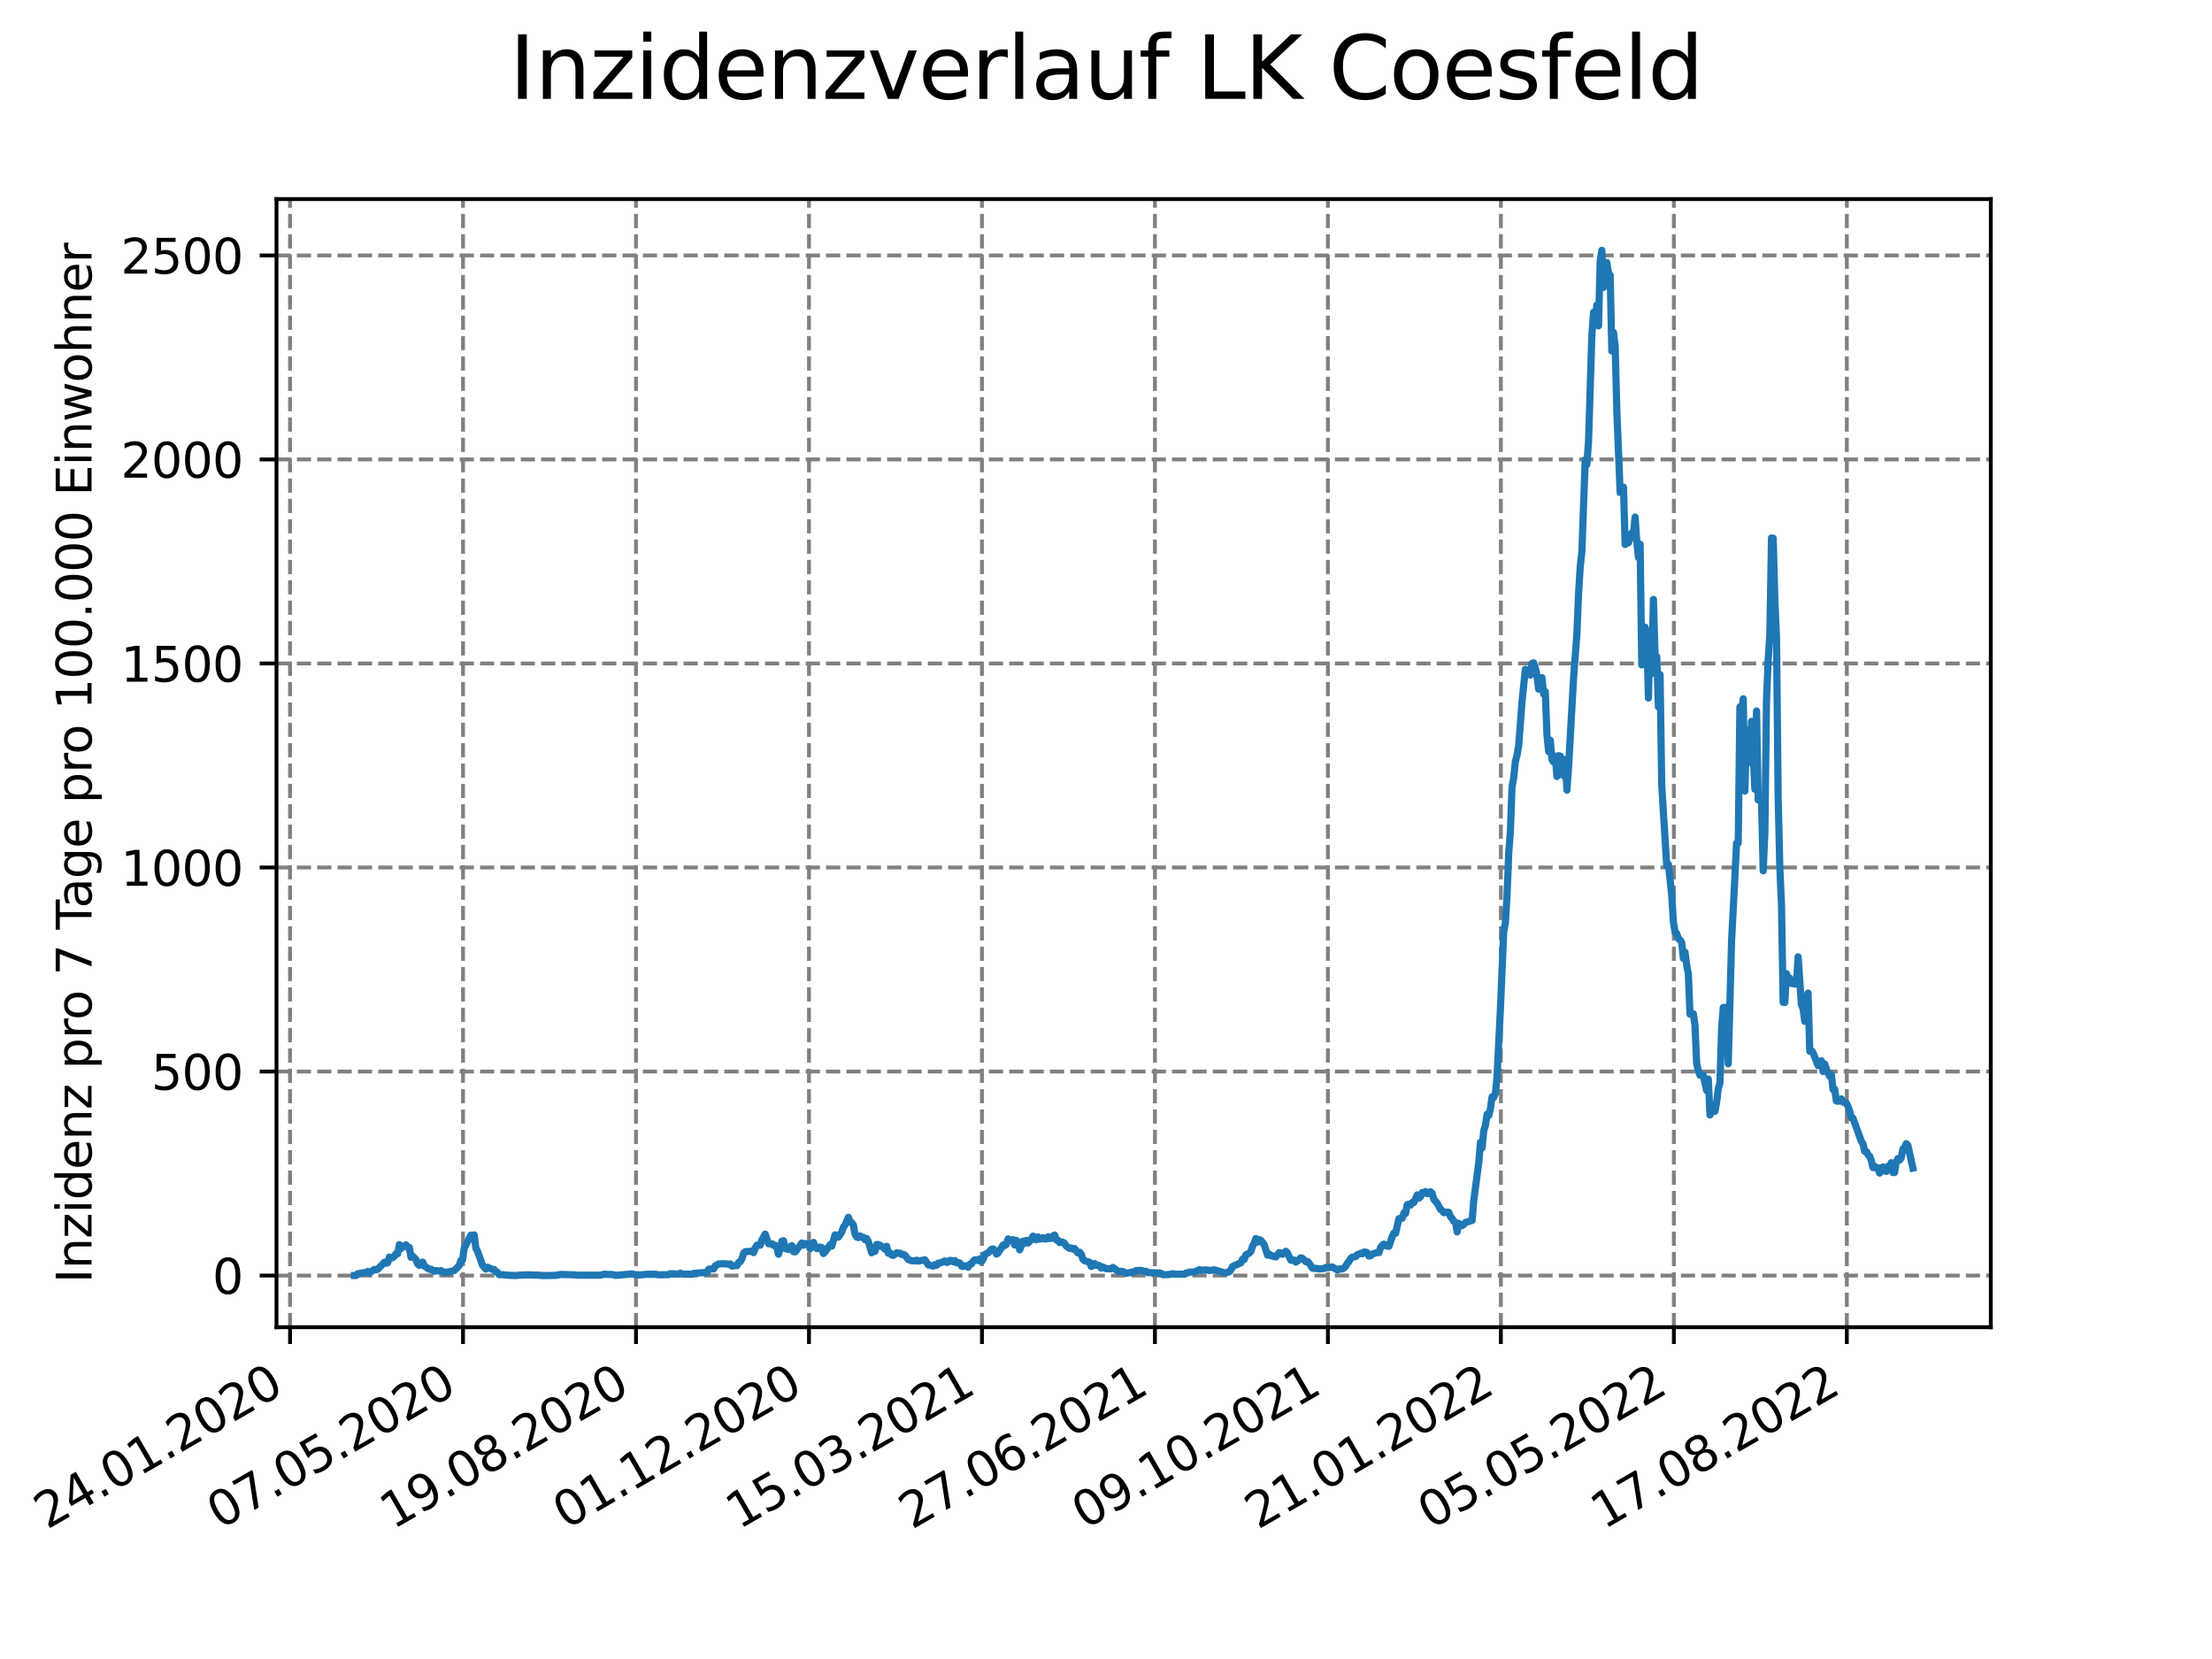 <?xml version="1.0" encoding="utf-8" standalone="no"?>
<!DOCTYPE svg PUBLIC "-//W3C//DTD SVG 1.1//EN"
  "http://www.w3.org/Graphics/SVG/1.1/DTD/svg11.dtd">
<svg xmlns:xlink="http://www.w3.org/1999/xlink" width="460.8pt" height="345.6pt" viewBox="0 0 460.8 345.6" xmlns="http://www.w3.org/2000/svg" version="1.1">
 <defs>
  <style type="text/css">*{stroke-linejoin: round; stroke-linecap: butt}</style>
 </defs>
 <g id="figure_1">
  <g id="patch_1">
   <path d="M 0 345.6 
L 460.8 345.6 
L 460.8 0 
L 0 0 
z
" style="fill: #ffffff"/>
  </g>
  <g id="axes_1">
   <g id="patch_2">
    <path d="M 57.6 276.48 
L 414.72 276.48 
L 414.72 41.472 
L 57.6 41.472 
z
" style="fill: #ffffff"/>
   </g>
   <g id="matplotlib.axis_1">
    <g id="xtick_1">
     <g id="line2d_1">
      <path d="M 60.421 276.48 
L 60.421 41.472 
" clip-path="url(#p7ef6bda935)" style="fill: none; stroke-dasharray: 2.96,1.28; stroke-dashoffset: 0; stroke: #808080; stroke-width: 0.8"/>
     </g>
     <g id="line2d_2">
      <defs>
       <path id="m8408775b0c" d="M 0 0 
L 0 3.5 
" style="stroke: #000000; stroke-width: 0.8"/>
      </defs>
      <g>
       <use xlink:href="#m8408775b0c" x="60.421" y="276.48" style="stroke: #000000; stroke-width: 0.8"/>
      </g>
     </g>
     <g id="text_1">
      <!-- 24.01.2020 -->
      <g transform="translate(9.796 318.689) rotate(-30) scale(0.1 -0.1)">
       <defs>
        <path id="DejaVuSans-32" d="M 1228 531 
L 3431 531 
L 3431 0 
L 469 0 
L 469 531 
Q 828 903 1448 1529 
Q 2069 2156 2228 2338 
Q 2531 2678 2651 2914 
Q 2772 3150 2772 3378 
Q 2772 3750 2511 3984 
Q 2250 4219 1831 4219 
Q 1534 4219 1204 4116 
Q 875 4013 500 3803 
L 500 4441 
Q 881 4594 1212 4672 
Q 1544 4750 1819 4750 
Q 2544 4750 2975 4387 
Q 3406 4025 3406 3419 
Q 3406 3131 3298 2873 
Q 3191 2616 2906 2266 
Q 2828 2175 2409 1742 
Q 1991 1309 1228 531 
z
" transform="scale(0.016)"/>
        <path id="DejaVuSans-34" d="M 2419 4116 
L 825 1625 
L 2419 1625 
L 2419 4116 
z
M 2253 4666 
L 3047 4666 
L 3047 1625 
L 3713 1625 
L 3713 1100 
L 3047 1100 
L 3047 0 
L 2419 0 
L 2419 1100 
L 313 1100 
L 313 1709 
L 2253 4666 
z
" transform="scale(0.016)"/>
        <path id="DejaVuSans-2e" d="M 684 794 
L 1344 794 
L 1344 0 
L 684 0 
L 684 794 
z
" transform="scale(0.016)"/>
        <path id="DejaVuSans-30" d="M 2034 4250 
Q 1547 4250 1301 3770 
Q 1056 3291 1056 2328 
Q 1056 1369 1301 889 
Q 1547 409 2034 409 
Q 2525 409 2770 889 
Q 3016 1369 3016 2328 
Q 3016 3291 2770 3770 
Q 2525 4250 2034 4250 
z
M 2034 4750 
Q 2819 4750 3233 4129 
Q 3647 3509 3647 2328 
Q 3647 1150 3233 529 
Q 2819 -91 2034 -91 
Q 1250 -91 836 529 
Q 422 1150 422 2328 
Q 422 3509 836 4129 
Q 1250 4750 2034 4750 
z
" transform="scale(0.016)"/>
        <path id="DejaVuSans-31" d="M 794 531 
L 1825 531 
L 1825 4091 
L 703 3866 
L 703 4441 
L 1819 4666 
L 2450 4666 
L 2450 531 
L 3481 531 
L 3481 0 
L 794 0 
L 794 531 
z
" transform="scale(0.016)"/>
       </defs>
       <use xlink:href="#DejaVuSans-32"/>
       <use xlink:href="#DejaVuSans-34" x="63.623"/>
       <use xlink:href="#DejaVuSans-2e" x="127.246"/>
       <use xlink:href="#DejaVuSans-30" x="159.033"/>
       <use xlink:href="#DejaVuSans-31" x="222.656"/>
       <use xlink:href="#DejaVuSans-2e" x="286.279"/>
       <use xlink:href="#DejaVuSans-32" x="318.066"/>
       <use xlink:href="#DejaVuSans-30" x="381.689"/>
       <use xlink:href="#DejaVuSans-32" x="445.312"/>
       <use xlink:href="#DejaVuSans-30" x="508.936"/>
      </g>
     </g>
    </g>
    <g id="xtick_2">
     <g id="line2d_3">
      <path d="M 96.455 276.48 
L 96.455 41.472 
" clip-path="url(#p7ef6bda935)" style="fill: none; stroke-dasharray: 2.96,1.28; stroke-dashoffset: 0; stroke: #808080; stroke-width: 0.8"/>
     </g>
     <g id="line2d_4">
      <g>
       <use xlink:href="#m8408775b0c" x="96.455" y="276.48" style="stroke: #000000; stroke-width: 0.8"/>
      </g>
     </g>
     <g id="text_2">
      <!-- 07.05.2020 -->
      <g transform="translate(45.83 318.689) rotate(-30) scale(0.1 -0.1)">
       <defs>
        <path id="DejaVuSans-37" d="M 525 4666 
L 3525 4666 
L 3525 4397 
L 1831 0 
L 1172 0 
L 2766 4134 
L 525 4134 
L 525 4666 
z
" transform="scale(0.016)"/>
        <path id="DejaVuSans-35" d="M 691 4666 
L 3169 4666 
L 3169 4134 
L 1269 4134 
L 1269 2991 
Q 1406 3038 1543 3061 
Q 1681 3084 1819 3084 
Q 2600 3084 3056 2656 
Q 3513 2228 3513 1497 
Q 3513 744 3044 326 
Q 2575 -91 1722 -91 
Q 1428 -91 1123 -41 
Q 819 9 494 109 
L 494 744 
Q 775 591 1075 516 
Q 1375 441 1709 441 
Q 2250 441 2565 725 
Q 2881 1009 2881 1497 
Q 2881 1984 2565 2268 
Q 2250 2553 1709 2553 
Q 1456 2553 1204 2497 
Q 953 2441 691 2322 
L 691 4666 
z
" transform="scale(0.016)"/>
       </defs>
       <use xlink:href="#DejaVuSans-30"/>
       <use xlink:href="#DejaVuSans-37" x="63.623"/>
       <use xlink:href="#DejaVuSans-2e" x="127.246"/>
       <use xlink:href="#DejaVuSans-30" x="159.033"/>
       <use xlink:href="#DejaVuSans-35" x="222.656"/>
       <use xlink:href="#DejaVuSans-2e" x="286.279"/>
       <use xlink:href="#DejaVuSans-32" x="318.066"/>
       <use xlink:href="#DejaVuSans-30" x="381.689"/>
       <use xlink:href="#DejaVuSans-32" x="445.312"/>
       <use xlink:href="#DejaVuSans-30" x="508.936"/>
      </g>
     </g>
    </g>
    <g id="xtick_3">
     <g id="line2d_5">
      <path d="M 132.489 276.48 
L 132.489 41.472 
" clip-path="url(#p7ef6bda935)" style="fill: none; stroke-dasharray: 2.96,1.28; stroke-dashoffset: 0; stroke: #808080; stroke-width: 0.8"/>
     </g>
     <g id="line2d_6">
      <g>
       <use xlink:href="#m8408775b0c" x="132.489" y="276.48" style="stroke: #000000; stroke-width: 0.8"/>
      </g>
     </g>
     <g id="text_3">
      <!-- 19.08.2020 -->
      <g transform="translate(81.864 318.689) rotate(-30) scale(0.1 -0.1)">
       <defs>
        <path id="DejaVuSans-39" d="M 703 97 
L 703 672 
Q 941 559 1184 500 
Q 1428 441 1663 441 
Q 2288 441 2617 861 
Q 2947 1281 2994 2138 
Q 2813 1869 2534 1725 
Q 2256 1581 1919 1581 
Q 1219 1581 811 2004 
Q 403 2428 403 3163 
Q 403 3881 828 4315 
Q 1253 4750 1959 4750 
Q 2769 4750 3195 4129 
Q 3622 3509 3622 2328 
Q 3622 1225 3098 567 
Q 2575 -91 1691 -91 
Q 1453 -91 1209 -44 
Q 966 3 703 97 
z
M 1959 2075 
Q 2384 2075 2632 2365 
Q 2881 2656 2881 3163 
Q 2881 3666 2632 3958 
Q 2384 4250 1959 4250 
Q 1534 4250 1286 3958 
Q 1038 3666 1038 3163 
Q 1038 2656 1286 2365 
Q 1534 2075 1959 2075 
z
" transform="scale(0.016)"/>
        <path id="DejaVuSans-38" d="M 2034 2216 
Q 1584 2216 1326 1975 
Q 1069 1734 1069 1313 
Q 1069 891 1326 650 
Q 1584 409 2034 409 
Q 2484 409 2743 651 
Q 3003 894 3003 1313 
Q 3003 1734 2745 1975 
Q 2488 2216 2034 2216 
z
M 1403 2484 
Q 997 2584 770 2862 
Q 544 3141 544 3541 
Q 544 4100 942 4425 
Q 1341 4750 2034 4750 
Q 2731 4750 3128 4425 
Q 3525 4100 3525 3541 
Q 3525 3141 3298 2862 
Q 3072 2584 2669 2484 
Q 3125 2378 3379 2068 
Q 3634 1759 3634 1313 
Q 3634 634 3220 271 
Q 2806 -91 2034 -91 
Q 1263 -91 848 271 
Q 434 634 434 1313 
Q 434 1759 690 2068 
Q 947 2378 1403 2484 
z
M 1172 3481 
Q 1172 3119 1398 2916 
Q 1625 2713 2034 2713 
Q 2441 2713 2670 2916 
Q 2900 3119 2900 3481 
Q 2900 3844 2670 4047 
Q 2441 4250 2034 4250 
Q 1625 4250 1398 4047 
Q 1172 3844 1172 3481 
z
" transform="scale(0.016)"/>
       </defs>
       <use xlink:href="#DejaVuSans-31"/>
       <use xlink:href="#DejaVuSans-39" x="63.623"/>
       <use xlink:href="#DejaVuSans-2e" x="127.246"/>
       <use xlink:href="#DejaVuSans-30" x="159.033"/>
       <use xlink:href="#DejaVuSans-38" x="222.656"/>
       <use xlink:href="#DejaVuSans-2e" x="286.279"/>
       <use xlink:href="#DejaVuSans-32" x="318.066"/>
       <use xlink:href="#DejaVuSans-30" x="381.689"/>
       <use xlink:href="#DejaVuSans-32" x="445.312"/>
       <use xlink:href="#DejaVuSans-30" x="508.936"/>
      </g>
     </g>
    </g>
    <g id="xtick_4">
     <g id="line2d_7">
      <path d="M 168.524 276.48 
L 168.524 41.472 
" clip-path="url(#p7ef6bda935)" style="fill: none; stroke-dasharray: 2.96,1.28; stroke-dashoffset: 0; stroke: #808080; stroke-width: 0.8"/>
     </g>
     <g id="line2d_8">
      <g>
       <use xlink:href="#m8408775b0c" x="168.524" y="276.48" style="stroke: #000000; stroke-width: 0.8"/>
      </g>
     </g>
     <g id="text_4">
      <!-- 01.12.2020 -->
      <g transform="translate(117.898 318.689) rotate(-30) scale(0.1 -0.1)">
       <use xlink:href="#DejaVuSans-30"/>
       <use xlink:href="#DejaVuSans-31" x="63.623"/>
       <use xlink:href="#DejaVuSans-2e" x="127.246"/>
       <use xlink:href="#DejaVuSans-31" x="159.033"/>
       <use xlink:href="#DejaVuSans-32" x="222.656"/>
       <use xlink:href="#DejaVuSans-2e" x="286.279"/>
       <use xlink:href="#DejaVuSans-32" x="318.066"/>
       <use xlink:href="#DejaVuSans-30" x="381.689"/>
       <use xlink:href="#DejaVuSans-32" x="445.312"/>
       <use xlink:href="#DejaVuSans-30" x="508.936"/>
      </g>
     </g>
    </g>
    <g id="xtick_5">
     <g id="line2d_9">
      <path d="M 204.558 276.48 
L 204.558 41.472 
" clip-path="url(#p7ef6bda935)" style="fill: none; stroke-dasharray: 2.96,1.28; stroke-dashoffset: 0; stroke: #808080; stroke-width: 0.8"/>
     </g>
     <g id="line2d_10">
      <g>
       <use xlink:href="#m8408775b0c" x="204.558" y="276.48" style="stroke: #000000; stroke-width: 0.8"/>
      </g>
     </g>
     <g id="text_5">
      <!-- 15.03.2021 -->
      <g transform="translate(153.933 318.689) rotate(-30) scale(0.1 -0.1)">
       <defs>
        <path id="DejaVuSans-33" d="M 2597 2516 
Q 3050 2419 3304 2112 
Q 3559 1806 3559 1356 
Q 3559 666 3084 287 
Q 2609 -91 1734 -91 
Q 1441 -91 1130 -33 
Q 819 25 488 141 
L 488 750 
Q 750 597 1062 519 
Q 1375 441 1716 441 
Q 2309 441 2620 675 
Q 2931 909 2931 1356 
Q 2931 1769 2642 2001 
Q 2353 2234 1838 2234 
L 1294 2234 
L 1294 2753 
L 1863 2753 
Q 2328 2753 2575 2939 
Q 2822 3125 2822 3475 
Q 2822 3834 2567 4026 
Q 2313 4219 1838 4219 
Q 1578 4219 1281 4162 
Q 984 4106 628 3988 
L 628 4550 
Q 988 4650 1302 4700 
Q 1616 4750 1894 4750 
Q 2613 4750 3031 4423 
Q 3450 4097 3450 3541 
Q 3450 3153 3228 2886 
Q 3006 2619 2597 2516 
z
" transform="scale(0.016)"/>
       </defs>
       <use xlink:href="#DejaVuSans-31"/>
       <use xlink:href="#DejaVuSans-35" x="63.623"/>
       <use xlink:href="#DejaVuSans-2e" x="127.246"/>
       <use xlink:href="#DejaVuSans-30" x="159.033"/>
       <use xlink:href="#DejaVuSans-33" x="222.656"/>
       <use xlink:href="#DejaVuSans-2e" x="286.279"/>
       <use xlink:href="#DejaVuSans-32" x="318.066"/>
       <use xlink:href="#DejaVuSans-30" x="381.689"/>
       <use xlink:href="#DejaVuSans-32" x="445.312"/>
       <use xlink:href="#DejaVuSans-31" x="508.936"/>
      </g>
     </g>
    </g>
    <g id="xtick_6">
     <g id="line2d_11">
      <path d="M 240.592 276.48 
L 240.592 41.472 
" clip-path="url(#p7ef6bda935)" style="fill: none; stroke-dasharray: 2.96,1.28; stroke-dashoffset: 0; stroke: #808080; stroke-width: 0.8"/>
     </g>
     <g id="line2d_12">
      <g>
       <use xlink:href="#m8408775b0c" x="240.592" y="276.48" style="stroke: #000000; stroke-width: 0.8"/>
      </g>
     </g>
     <g id="text_6">
      <!-- 27.06.2021 -->
      <g transform="translate(189.967 318.689) rotate(-30) scale(0.1 -0.1)">
       <defs>
        <path id="DejaVuSans-36" d="M 2113 2584 
Q 1688 2584 1439 2293 
Q 1191 2003 1191 1497 
Q 1191 994 1439 701 
Q 1688 409 2113 409 
Q 2538 409 2786 701 
Q 3034 994 3034 1497 
Q 3034 2003 2786 2293 
Q 2538 2584 2113 2584 
z
M 3366 4563 
L 3366 3988 
Q 3128 4100 2886 4159 
Q 2644 4219 2406 4219 
Q 1781 4219 1451 3797 
Q 1122 3375 1075 2522 
Q 1259 2794 1537 2939 
Q 1816 3084 2150 3084 
Q 2853 3084 3261 2657 
Q 3669 2231 3669 1497 
Q 3669 778 3244 343 
Q 2819 -91 2113 -91 
Q 1303 -91 875 529 
Q 447 1150 447 2328 
Q 447 3434 972 4092 
Q 1497 4750 2381 4750 
Q 2619 4750 2861 4703 
Q 3103 4656 3366 4563 
z
" transform="scale(0.016)"/>
       </defs>
       <use xlink:href="#DejaVuSans-32"/>
       <use xlink:href="#DejaVuSans-37" x="63.623"/>
       <use xlink:href="#DejaVuSans-2e" x="127.246"/>
       <use xlink:href="#DejaVuSans-30" x="159.033"/>
       <use xlink:href="#DejaVuSans-36" x="222.656"/>
       <use xlink:href="#DejaVuSans-2e" x="286.279"/>
       <use xlink:href="#DejaVuSans-32" x="318.066"/>
       <use xlink:href="#DejaVuSans-30" x="381.689"/>
       <use xlink:href="#DejaVuSans-32" x="445.312"/>
       <use xlink:href="#DejaVuSans-31" x="508.936"/>
      </g>
     </g>
    </g>
    <g id="xtick_7">
     <g id="line2d_13">
      <path d="M 276.626 276.48 
L 276.626 41.472 
" clip-path="url(#p7ef6bda935)" style="fill: none; stroke-dasharray: 2.96,1.28; stroke-dashoffset: 0; stroke: #808080; stroke-width: 0.8"/>
     </g>
     <g id="line2d_14">
      <g>
       <use xlink:href="#m8408775b0c" x="276.626" y="276.48" style="stroke: #000000; stroke-width: 0.8"/>
      </g>
     </g>
     <g id="text_7">
      <!-- 09.10.2021 -->
      <g transform="translate(226.001 318.689) rotate(-30) scale(0.1 -0.1)">
       <use xlink:href="#DejaVuSans-30"/>
       <use xlink:href="#DejaVuSans-39" x="63.623"/>
       <use xlink:href="#DejaVuSans-2e" x="127.246"/>
       <use xlink:href="#DejaVuSans-31" x="159.033"/>
       <use xlink:href="#DejaVuSans-30" x="222.656"/>
       <use xlink:href="#DejaVuSans-2e" x="286.279"/>
       <use xlink:href="#DejaVuSans-32" x="318.066"/>
       <use xlink:href="#DejaVuSans-30" x="381.689"/>
       <use xlink:href="#DejaVuSans-32" x="445.312"/>
       <use xlink:href="#DejaVuSans-31" x="508.936"/>
      </g>
     </g>
    </g>
    <g id="xtick_8">
     <g id="line2d_15">
      <path d="M 312.661 276.48 
L 312.661 41.472 
" clip-path="url(#p7ef6bda935)" style="fill: none; stroke-dasharray: 2.96,1.28; stroke-dashoffset: 0; stroke: #808080; stroke-width: 0.8"/>
     </g>
     <g id="line2d_16">
      <g>
       <use xlink:href="#m8408775b0c" x="312.661" y="276.48" style="stroke: #000000; stroke-width: 0.8"/>
      </g>
     </g>
     <g id="text_8">
      <!-- 21.01.2022 -->
      <g transform="translate(262.035 318.689) rotate(-30) scale(0.1 -0.1)">
       <use xlink:href="#DejaVuSans-32"/>
       <use xlink:href="#DejaVuSans-31" x="63.623"/>
       <use xlink:href="#DejaVuSans-2e" x="127.246"/>
       <use xlink:href="#DejaVuSans-30" x="159.033"/>
       <use xlink:href="#DejaVuSans-31" x="222.656"/>
       <use xlink:href="#DejaVuSans-2e" x="286.279"/>
       <use xlink:href="#DejaVuSans-32" x="318.066"/>
       <use xlink:href="#DejaVuSans-30" x="381.689"/>
       <use xlink:href="#DejaVuSans-32" x="445.312"/>
       <use xlink:href="#DejaVuSans-32" x="508.936"/>
      </g>
     </g>
    </g>
    <g id="xtick_9">
     <g id="line2d_17">
      <path d="M 348.695 276.48 
L 348.695 41.472 
" clip-path="url(#p7ef6bda935)" style="fill: none; stroke-dasharray: 2.96,1.28; stroke-dashoffset: 0; stroke: #808080; stroke-width: 0.8"/>
     </g>
     <g id="line2d_18">
      <g>
       <use xlink:href="#m8408775b0c" x="348.695" y="276.48" style="stroke: #000000; stroke-width: 0.8"/>
      </g>
     </g>
     <g id="text_9">
      <!-- 05.05.2022 -->
      <g transform="translate(298.07 318.689) rotate(-30) scale(0.1 -0.1)">
       <use xlink:href="#DejaVuSans-30"/>
       <use xlink:href="#DejaVuSans-35" x="63.623"/>
       <use xlink:href="#DejaVuSans-2e" x="127.246"/>
       <use xlink:href="#DejaVuSans-30" x="159.033"/>
       <use xlink:href="#DejaVuSans-35" x="222.656"/>
       <use xlink:href="#DejaVuSans-2e" x="286.279"/>
       <use xlink:href="#DejaVuSans-32" x="318.066"/>
       <use xlink:href="#DejaVuSans-30" x="381.689"/>
       <use xlink:href="#DejaVuSans-32" x="445.312"/>
       <use xlink:href="#DejaVuSans-32" x="508.936"/>
      </g>
     </g>
    </g>
    <g id="xtick_10">
     <g id="line2d_19">
      <path d="M 384.729 276.48 
L 384.729 41.472 
" clip-path="url(#p7ef6bda935)" style="fill: none; stroke-dasharray: 2.96,1.28; stroke-dashoffset: 0; stroke: #808080; stroke-width: 0.8"/>
     </g>
     <g id="line2d_20">
      <g>
       <use xlink:href="#m8408775b0c" x="384.729" y="276.48" style="stroke: #000000; stroke-width: 0.8"/>
      </g>
     </g>
     <g id="text_10">
      <!-- 17.08.2022 -->
      <g transform="translate(334.104 318.689) rotate(-30) scale(0.1 -0.1)">
       <use xlink:href="#DejaVuSans-31"/>
       <use xlink:href="#DejaVuSans-37" x="63.623"/>
       <use xlink:href="#DejaVuSans-2e" x="127.246"/>
       <use xlink:href="#DejaVuSans-30" x="159.033"/>
       <use xlink:href="#DejaVuSans-38" x="222.656"/>
       <use xlink:href="#DejaVuSans-2e" x="286.279"/>
       <use xlink:href="#DejaVuSans-32" x="318.066"/>
       <use xlink:href="#DejaVuSans-30" x="381.689"/>
       <use xlink:href="#DejaVuSans-32" x="445.312"/>
       <use xlink:href="#DejaVuSans-32" x="508.936"/>
      </g>
     </g>
    </g>
   </g>
   <g id="matplotlib.axis_2">
    <g id="ytick_1">
     <g id="line2d_21">
      <path d="M 57.6 265.721 
L 414.72 265.721 
" clip-path="url(#p7ef6bda935)" style="fill: none; stroke-dasharray: 2.96,1.28; stroke-dashoffset: 0; stroke: #808080; stroke-width: 0.8"/>
     </g>
     <g id="line2d_22">
      <defs>
       <path id="mdd99c8b3d5" d="M 0 0 
L -3.5 0 
" style="stroke: #000000; stroke-width: 0.8"/>
      </defs>
      <g>
       <use xlink:href="#mdd99c8b3d5" x="57.6" y="265.721" style="stroke: #000000; stroke-width: 0.8"/>
      </g>
     </g>
     <g id="text_11">
      <!-- 0 -->
      <g transform="translate(44.237 269.52) scale(0.1 -0.1)">
       <use xlink:href="#DejaVuSans-30"/>
      </g>
     </g>
    </g>
    <g id="ytick_2">
     <g id="line2d_23">
      <path d="M 57.6 223.218 
L 414.72 223.218 
" clip-path="url(#p7ef6bda935)" style="fill: none; stroke-dasharray: 2.96,1.28; stroke-dashoffset: 0; stroke: #808080; stroke-width: 0.8"/>
     </g>
     <g id="line2d_24">
      <g>
       <use xlink:href="#mdd99c8b3d5" x="57.6" y="223.218" style="stroke: #000000; stroke-width: 0.8"/>
      </g>
     </g>
     <g id="text_12">
      <!-- 500 -->
      <g transform="translate(31.512 227.017) scale(0.1 -0.1)">
       <use xlink:href="#DejaVuSans-35"/>
       <use xlink:href="#DejaVuSans-30" x="63.623"/>
       <use xlink:href="#DejaVuSans-30" x="127.246"/>
      </g>
     </g>
    </g>
    <g id="ytick_3">
     <g id="line2d_25">
      <path d="M 57.6 180.716 
L 414.72 180.716 
" clip-path="url(#p7ef6bda935)" style="fill: none; stroke-dasharray: 2.96,1.28; stroke-dashoffset: 0; stroke: #808080; stroke-width: 0.8"/>
     </g>
     <g id="line2d_26">
      <g>
       <use xlink:href="#mdd99c8b3d5" x="57.6" y="180.716" style="stroke: #000000; stroke-width: 0.8"/>
      </g>
     </g>
     <g id="text_13">
      <!-- 1000 -->
      <g transform="translate(25.15 184.515) scale(0.1 -0.1)">
       <use xlink:href="#DejaVuSans-31"/>
       <use xlink:href="#DejaVuSans-30" x="63.623"/>
       <use xlink:href="#DejaVuSans-30" x="127.246"/>
       <use xlink:href="#DejaVuSans-30" x="190.869"/>
      </g>
     </g>
    </g>
    <g id="ytick_4">
     <g id="line2d_27">
      <path d="M 57.6 138.213 
L 414.72 138.213 
" clip-path="url(#p7ef6bda935)" style="fill: none; stroke-dasharray: 2.96,1.28; stroke-dashoffset: 0; stroke: #808080; stroke-width: 0.8"/>
     </g>
     <g id="line2d_28">
      <g>
       <use xlink:href="#mdd99c8b3d5" x="57.6" y="138.213" style="stroke: #000000; stroke-width: 0.8"/>
      </g>
     </g>
     <g id="text_14">
      <!-- 1500 -->
      <g transform="translate(25.15 142.012) scale(0.1 -0.1)">
       <use xlink:href="#DejaVuSans-31"/>
       <use xlink:href="#DejaVuSans-35" x="63.623"/>
       <use xlink:href="#DejaVuSans-30" x="127.246"/>
       <use xlink:href="#DejaVuSans-30" x="190.869"/>
      </g>
     </g>
    </g>
    <g id="ytick_5">
     <g id="line2d_29">
      <path d="M 57.6 95.711 
L 414.72 95.711 
" clip-path="url(#p7ef6bda935)" style="fill: none; stroke-dasharray: 2.96,1.28; stroke-dashoffset: 0; stroke: #808080; stroke-width: 0.8"/>
     </g>
     <g id="line2d_30">
      <g>
       <use xlink:href="#mdd99c8b3d5" x="57.6" y="95.711" style="stroke: #000000; stroke-width: 0.8"/>
      </g>
     </g>
     <g id="text_15">
      <!-- 2000 -->
      <g transform="translate(25.15 99.51) scale(0.1 -0.1)">
       <use xlink:href="#DejaVuSans-32"/>
       <use xlink:href="#DejaVuSans-30" x="63.623"/>
       <use xlink:href="#DejaVuSans-30" x="127.246"/>
       <use xlink:href="#DejaVuSans-30" x="190.869"/>
      </g>
     </g>
    </g>
    <g id="ytick_6">
     <g id="line2d_31">
      <path d="M 57.6 53.208 
L 414.72 53.208 
" clip-path="url(#p7ef6bda935)" style="fill: none; stroke-dasharray: 2.96,1.28; stroke-dashoffset: 0; stroke: #808080; stroke-width: 0.8"/>
     </g>
     <g id="line2d_32">
      <g>
       <use xlink:href="#mdd99c8b3d5" x="57.6" y="53.208" style="stroke: #000000; stroke-width: 0.8"/>
      </g>
     </g>
     <g id="text_16">
      <!-- 2500 -->
      <g transform="translate(25.15 57.007) scale(0.1 -0.1)">
       <use xlink:href="#DejaVuSans-32"/>
       <use xlink:href="#DejaVuSans-35" x="63.623"/>
       <use xlink:href="#DejaVuSans-30" x="127.246"/>
       <use xlink:href="#DejaVuSans-30" x="190.869"/>
      </g>
     </g>
    </g>
    <g id="text_17">
     <!-- Inzidenz pro 7 Tage pro 100.000 Einwohner -->
     <g transform="translate(19.07 267.301) rotate(-90) scale(0.1 -0.1)">
      <defs>
       <path id="DejaVuSans-49" d="M 628 4666 
L 1259 4666 
L 1259 0 
L 628 0 
L 628 4666 
z
" transform="scale(0.016)"/>
       <path id="DejaVuSans-6e" d="M 3513 2113 
L 3513 0 
L 2938 0 
L 2938 2094 
Q 2938 2591 2744 2837 
Q 2550 3084 2163 3084 
Q 1697 3084 1428 2787 
Q 1159 2491 1159 1978 
L 1159 0 
L 581 0 
L 581 3500 
L 1159 3500 
L 1159 2956 
Q 1366 3272 1645 3428 
Q 1925 3584 2291 3584 
Q 2894 3584 3203 3211 
Q 3513 2838 3513 2113 
z
" transform="scale(0.016)"/>
       <path id="DejaVuSans-7a" d="M 353 3500 
L 3084 3500 
L 3084 2975 
L 922 459 
L 3084 459 
L 3084 0 
L 275 0 
L 275 525 
L 2438 3041 
L 353 3041 
L 353 3500 
z
" transform="scale(0.016)"/>
       <path id="DejaVuSans-69" d="M 603 3500 
L 1178 3500 
L 1178 0 
L 603 0 
L 603 3500 
z
M 603 4863 
L 1178 4863 
L 1178 4134 
L 603 4134 
L 603 4863 
z
" transform="scale(0.016)"/>
       <path id="DejaVuSans-64" d="M 2906 2969 
L 2906 4863 
L 3481 4863 
L 3481 0 
L 2906 0 
L 2906 525 
Q 2725 213 2448 61 
Q 2172 -91 1784 -91 
Q 1150 -91 751 415 
Q 353 922 353 1747 
Q 353 2572 751 3078 
Q 1150 3584 1784 3584 
Q 2172 3584 2448 3432 
Q 2725 3281 2906 2969 
z
M 947 1747 
Q 947 1113 1208 752 
Q 1469 391 1925 391 
Q 2381 391 2643 752 
Q 2906 1113 2906 1747 
Q 2906 2381 2643 2742 
Q 2381 3103 1925 3103 
Q 1469 3103 1208 2742 
Q 947 2381 947 1747 
z
" transform="scale(0.016)"/>
       <path id="DejaVuSans-65" d="M 3597 1894 
L 3597 1613 
L 953 1613 
Q 991 1019 1311 708 
Q 1631 397 2203 397 
Q 2534 397 2845 478 
Q 3156 559 3463 722 
L 3463 178 
Q 3153 47 2828 -22 
Q 2503 -91 2169 -91 
Q 1331 -91 842 396 
Q 353 884 353 1716 
Q 353 2575 817 3079 
Q 1281 3584 2069 3584 
Q 2775 3584 3186 3129 
Q 3597 2675 3597 1894 
z
M 3022 2063 
Q 3016 2534 2758 2815 
Q 2500 3097 2075 3097 
Q 1594 3097 1305 2825 
Q 1016 2553 972 2059 
L 3022 2063 
z
" transform="scale(0.016)"/>
       <path id="DejaVuSans-20" transform="scale(0.016)"/>
       <path id="DejaVuSans-70" d="M 1159 525 
L 1159 -1331 
L 581 -1331 
L 581 3500 
L 1159 3500 
L 1159 2969 
Q 1341 3281 1617 3432 
Q 1894 3584 2278 3584 
Q 2916 3584 3314 3078 
Q 3713 2572 3713 1747 
Q 3713 922 3314 415 
Q 2916 -91 2278 -91 
Q 1894 -91 1617 61 
Q 1341 213 1159 525 
z
M 3116 1747 
Q 3116 2381 2855 2742 
Q 2594 3103 2138 3103 
Q 1681 3103 1420 2742 
Q 1159 2381 1159 1747 
Q 1159 1113 1420 752 
Q 1681 391 2138 391 
Q 2594 391 2855 752 
Q 3116 1113 3116 1747 
z
" transform="scale(0.016)"/>
       <path id="DejaVuSans-72" d="M 2631 2963 
Q 2534 3019 2420 3045 
Q 2306 3072 2169 3072 
Q 1681 3072 1420 2755 
Q 1159 2438 1159 1844 
L 1159 0 
L 581 0 
L 581 3500 
L 1159 3500 
L 1159 2956 
Q 1341 3275 1631 3429 
Q 1922 3584 2338 3584 
Q 2397 3584 2469 3576 
Q 2541 3569 2628 3553 
L 2631 2963 
z
" transform="scale(0.016)"/>
       <path id="DejaVuSans-6f" d="M 1959 3097 
Q 1497 3097 1228 2736 
Q 959 2375 959 1747 
Q 959 1119 1226 758 
Q 1494 397 1959 397 
Q 2419 397 2687 759 
Q 2956 1122 2956 1747 
Q 2956 2369 2687 2733 
Q 2419 3097 1959 3097 
z
M 1959 3584 
Q 2709 3584 3137 3096 
Q 3566 2609 3566 1747 
Q 3566 888 3137 398 
Q 2709 -91 1959 -91 
Q 1206 -91 779 398 
Q 353 888 353 1747 
Q 353 2609 779 3096 
Q 1206 3584 1959 3584 
z
" transform="scale(0.016)"/>
       <path id="DejaVuSans-54" d="M -19 4666 
L 3928 4666 
L 3928 4134 
L 2272 4134 
L 2272 0 
L 1638 0 
L 1638 4134 
L -19 4134 
L -19 4666 
z
" transform="scale(0.016)"/>
       <path id="DejaVuSans-61" d="M 2194 1759 
Q 1497 1759 1228 1600 
Q 959 1441 959 1056 
Q 959 750 1161 570 
Q 1363 391 1709 391 
Q 2188 391 2477 730 
Q 2766 1069 2766 1631 
L 2766 1759 
L 2194 1759 
z
M 3341 1997 
L 3341 0 
L 2766 0 
L 2766 531 
Q 2569 213 2275 61 
Q 1981 -91 1556 -91 
Q 1019 -91 701 211 
Q 384 513 384 1019 
Q 384 1609 779 1909 
Q 1175 2209 1959 2209 
L 2766 2209 
L 2766 2266 
Q 2766 2663 2505 2880 
Q 2244 3097 1772 3097 
Q 1472 3097 1187 3025 
Q 903 2953 641 2809 
L 641 3341 
Q 956 3463 1253 3523 
Q 1550 3584 1831 3584 
Q 2591 3584 2966 3190 
Q 3341 2797 3341 1997 
z
" transform="scale(0.016)"/>
       <path id="DejaVuSans-67" d="M 2906 1791 
Q 2906 2416 2648 2759 
Q 2391 3103 1925 3103 
Q 1463 3103 1205 2759 
Q 947 2416 947 1791 
Q 947 1169 1205 825 
Q 1463 481 1925 481 
Q 2391 481 2648 825 
Q 2906 1169 2906 1791 
z
M 3481 434 
Q 3481 -459 3084 -895 
Q 2688 -1331 1869 -1331 
Q 1566 -1331 1297 -1286 
Q 1028 -1241 775 -1147 
L 775 -588 
Q 1028 -725 1275 -790 
Q 1522 -856 1778 -856 
Q 2344 -856 2625 -561 
Q 2906 -266 2906 331 
L 2906 616 
Q 2728 306 2450 153 
Q 2172 0 1784 0 
Q 1141 0 747 490 
Q 353 981 353 1791 
Q 353 2603 747 3093 
Q 1141 3584 1784 3584 
Q 2172 3584 2450 3431 
Q 2728 3278 2906 2969 
L 2906 3500 
L 3481 3500 
L 3481 434 
z
" transform="scale(0.016)"/>
       <path id="DejaVuSans-45" d="M 628 4666 
L 3578 4666 
L 3578 4134 
L 1259 4134 
L 1259 2753 
L 3481 2753 
L 3481 2222 
L 1259 2222 
L 1259 531 
L 3634 531 
L 3634 0 
L 628 0 
L 628 4666 
z
" transform="scale(0.016)"/>
       <path id="DejaVuSans-77" d="M 269 3500 
L 844 3500 
L 1563 769 
L 2278 3500 
L 2956 3500 
L 3675 769 
L 4391 3500 
L 4966 3500 
L 4050 0 
L 3372 0 
L 2619 2869 
L 1863 0 
L 1184 0 
L 269 3500 
z
" transform="scale(0.016)"/>
       <path id="DejaVuSans-68" d="M 3513 2113 
L 3513 0 
L 2938 0 
L 2938 2094 
Q 2938 2591 2744 2837 
Q 2550 3084 2163 3084 
Q 1697 3084 1428 2787 
Q 1159 2491 1159 1978 
L 1159 0 
L 581 0 
L 581 4863 
L 1159 4863 
L 1159 2956 
Q 1366 3272 1645 3428 
Q 1925 3584 2291 3584 
Q 2894 3584 3203 3211 
Q 3513 2838 3513 2113 
z
" transform="scale(0.016)"/>
      </defs>
      <use xlink:href="#DejaVuSans-49"/>
      <use xlink:href="#DejaVuSans-6e" x="29.492"/>
      <use xlink:href="#DejaVuSans-7a" x="92.871"/>
      <use xlink:href="#DejaVuSans-69" x="145.361"/>
      <use xlink:href="#DejaVuSans-64" x="173.145"/>
      <use xlink:href="#DejaVuSans-65" x="236.621"/>
      <use xlink:href="#DejaVuSans-6e" x="298.145"/>
      <use xlink:href="#DejaVuSans-7a" x="361.523"/>
      <use xlink:href="#DejaVuSans-20" x="414.014"/>
      <use xlink:href="#DejaVuSans-70" x="445.801"/>
      <use xlink:href="#DejaVuSans-72" x="509.277"/>
      <use xlink:href="#DejaVuSans-6f" x="548.141"/>
      <use xlink:href="#DejaVuSans-20" x="609.322"/>
      <use xlink:href="#DejaVuSans-37" x="641.109"/>
      <use xlink:href="#DejaVuSans-20" x="704.732"/>
      <use xlink:href="#DejaVuSans-54" x="736.52"/>
      <use xlink:href="#DejaVuSans-61" x="781.104"/>
      <use xlink:href="#DejaVuSans-67" x="842.383"/>
      <use xlink:href="#DejaVuSans-65" x="905.859"/>
      <use xlink:href="#DejaVuSans-20" x="967.383"/>
      <use xlink:href="#DejaVuSans-70" x="999.17"/>
      <use xlink:href="#DejaVuSans-72" x="1062.646"/>
      <use xlink:href="#DejaVuSans-6f" x="1101.51"/>
      <use xlink:href="#DejaVuSans-20" x="1162.691"/>
      <use xlink:href="#DejaVuSans-31" x="1194.479"/>
      <use xlink:href="#DejaVuSans-30" x="1258.102"/>
      <use xlink:href="#DejaVuSans-30" x="1321.725"/>
      <use xlink:href="#DejaVuSans-2e" x="1385.348"/>
      <use xlink:href="#DejaVuSans-30" x="1417.135"/>
      <use xlink:href="#DejaVuSans-30" x="1480.758"/>
      <use xlink:href="#DejaVuSans-30" x="1544.381"/>
      <use xlink:href="#DejaVuSans-20" x="1608.004"/>
      <use xlink:href="#DejaVuSans-45" x="1639.791"/>
      <use xlink:href="#DejaVuSans-69" x="1702.975"/>
      <use xlink:href="#DejaVuSans-6e" x="1730.758"/>
      <use xlink:href="#DejaVuSans-77" x="1794.137"/>
      <use xlink:href="#DejaVuSans-6f" x="1875.924"/>
      <use xlink:href="#DejaVuSans-68" x="1937.105"/>
      <use xlink:href="#DejaVuSans-6e" x="2000.484"/>
      <use xlink:href="#DejaVuSans-65" x="2063.863"/>
      <use xlink:href="#DejaVuSans-72" x="2125.387"/>
     </g>
    </g>
   </g>
   <g id="line2d_33">
    <path d="M 73.833 265.721 
L 74.179 265.721 
L 74.526 265.335 
L 76.258 265.066 
L 76.605 264.873 
L 76.951 265.181 
L 77.644 264.68 
L 77.991 264.449 
L 78.337 264.526 
L 78.683 264.411 
L 80.069 262.946 
L 80.416 263.177 
L 80.762 263.062 
L 81.109 261.867 
L 81.455 262.098 
L 81.802 261.983 
L 82.148 261.713 
L 82.495 261.173 
L 82.841 261.173 
L 83.188 259.285 
L 83.534 260.094 
L 83.881 259.709 
L 84.574 259.324 
L 84.92 259.902 
L 85.267 259.863 
L 85.613 261.906 
L 85.96 261.674 
L 86.653 262.368 
L 86.999 263.293 
L 87.346 263.601 
L 88.039 262.908 
L 88.385 263.717 
L 89.424 264.411 
L 89.771 264.411 
L 90.464 264.834 
L 90.81 264.68 
L 91.503 264.796 
L 91.85 264.68 
L 92.543 265.104 
L 92.889 264.989 
L 93.236 265.027 
L 94.622 264.68 
L 95.661 263.64 
L 96.008 262.599 
L 96.354 262.484 
L 96.701 260.017 
L 98.087 257.32 
L 98.433 257.551 
L 98.78 257.243 
L 99.126 260.017 
L 99.472 260.634 
L 100.512 263.563 
L 101.205 264.372 
L 101.551 263.987 
L 102.591 264.449 
L 102.937 264.449 
L 103.284 264.95 
L 103.63 265.027 
L 103.977 265.528 
L 104.67 265.528 
L 105.363 265.605 
L 106.402 265.682 
L 107.442 265.721 
L 108.135 265.644 
L 109.52 265.567 
L 112.292 265.644 
L 112.985 265.721 
L 115.757 265.682 
L 116.797 265.49 
L 119.568 265.567 
L 120.261 265.644 
L 125.112 265.644 
L 125.805 265.451 
L 126.845 265.49 
L 127.538 265.49 
L 128.231 265.682 
L 131.695 265.374 
L 132.388 265.567 
L 132.735 265.528 
L 133.081 265.605 
L 134.814 265.451 
L 135.507 265.451 
L 136.546 265.451 
L 137.239 265.567 
L 139.318 265.528 
L 139.664 265.335 
L 141.397 265.412 
L 141.743 265.22 
L 142.09 265.412 
L 144.169 265.451 
L 144.515 265.258 
L 146.594 265.104 
L 146.941 265.181 
L 147.287 265.104 
L 147.634 264.411 
L 148.327 264.333 
L 148.673 264.333 
L 149.02 263.678 
L 149.712 263.293 
L 150.752 263.254 
L 151.445 263.293 
L 151.791 263.37 
L 152.138 263.293 
L 152.484 263.755 
L 153.177 263.64 
L 153.524 263.64 
L 153.87 262.985 
L 154.217 262.831 
L 154.563 262.214 
L 154.91 261.058 
L 155.256 260.75 
L 156.296 260.673 
L 156.642 260.595 
L 156.989 260.942 
L 157.335 259.979 
L 157.682 259.401 
L 158.375 259.401 
L 158.721 258.283 
L 159.414 257.089 
L 160.107 259.093 
L 160.8 259.093 
L 161.146 259.439 
L 161.493 259.439 
L 161.839 260.017 
L 162.186 261.289 
L 162.879 258.553 
L 163.225 258.476 
L 163.572 260.094 
L 164.265 260.287 
L 164.611 259.709 
L 164.958 259.478 
L 165.304 260.75 
L 165.651 260.788 
L 167.037 258.938 
L 167.383 259.401 
L 167.73 259.054 
L 168.423 259.208 
L 168.769 260.133 
L 169.116 259.17 
L 169.462 258.823 
L 169.809 259.671 
L 170.155 260.094 
L 170.501 260.094 
L 170.848 259.786 
L 171.194 259.902 
L 171.541 261.135 
L 171.887 260.788 
L 172.927 259.285 
L 173.273 259.594 
L 173.966 257.243 
L 174.313 257.705 
L 174.659 257.705 
L 175.352 256.665 
L 175.699 255.624 
L 176.045 255.2 
L 176.738 253.582 
L 177.085 254.468 
L 177.431 254.738 
L 177.778 255.2 
L 178.124 257.127 
L 178.471 257.705 
L 178.817 257.821 
L 179.164 257.474 
L 179.51 257.744 
L 179.857 257.744 
L 180.203 258.245 
L 180.549 258.014 
L 180.896 258.63 
L 181.589 260.981 
L 181.935 260.017 
L 182.282 260.673 
L 182.628 259.247 
L 182.975 259.247 
L 183.321 259.401 
L 183.668 259.709 
L 184.014 259.748 
L 184.361 260.249 
L 184.707 259.632 
L 185.054 261.058 
L 185.4 260.981 
L 185.747 261.443 
L 186.093 261.52 
L 186.786 260.981 
L 187.133 261.096 
L 187.479 261.058 
L 187.826 261.328 
L 188.172 261.289 
L 188.519 261.482 
L 189.212 262.368 
L 189.905 262.638 
L 190.597 262.676 
L 190.944 262.522 
L 191.29 262.715 
L 192.676 262.445 
L 193.369 263.486 
L 194.409 263.755 
L 194.755 263.447 
L 195.102 263.563 
L 195.448 263.139 
L 195.795 263.139 
L 196.834 262.676 
L 197.181 262.985 
L 197.527 262.908 
L 197.874 262.561 
L 198.22 262.599 
L 198.567 262.831 
L 198.913 262.599 
L 199.26 263.062 
L 199.606 263.023 
L 199.953 263.1 
L 200.299 263.755 
L 200.645 263.832 
L 200.992 263.678 
L 201.338 263.717 
L 201.685 263.987 
L 202.031 263.37 
L 202.378 263.293 
L 202.724 262.753 
L 203.071 262.445 
L 203.417 262.407 
L 203.764 262.599 
L 204.11 262.253 
L 204.457 262.831 
L 204.803 262.33 
L 205.15 261.328 
L 205.843 260.981 
L 206.536 260.249 
L 206.882 260.172 
L 207.229 260.441 
L 207.575 261.251 
L 207.922 261.019 
L 208.961 259.362 
L 209.308 259.478 
L 209.654 259.208 
L 210.001 258.091 
L 210.694 258.399 
L 211.04 258.245 
L 211.386 259.362 
L 211.733 258.399 
L 212.079 258.9 
L 212.426 260.364 
L 213.119 258.553 
L 213.465 258.977 
L 213.812 258.399 
L 214.158 258.938 
L 214.505 258.592 
L 215.198 257.513 
L 215.544 258.206 
L 215.891 258.245 
L 216.237 257.667 
L 216.584 258.129 
L 216.93 258.091 
L 217.277 257.821 
L 217.623 258.091 
L 217.97 258.091 
L 218.316 257.667 
L 218.663 258.014 
L 219.009 257.936 
L 219.356 257.513 
L 219.702 257.281 
L 220.049 258.283 
L 220.395 258.36 
L 220.742 258.861 
L 221.088 258.707 
L 221.434 258.784 
L 221.781 259.015 
L 222.127 259.594 
L 222.82 260.056 
L 223.167 259.979 
L 223.513 260.21 
L 223.86 260.094 
L 224.553 261.019 
L 224.899 260.865 
L 225.246 261.251 
L 225.592 262.33 
L 225.939 262.638 
L 226.978 262.946 
L 227.325 263.832 
L 227.671 263.678 
L 228.018 263.216 
L 228.364 263.563 
L 228.711 263.563 
L 229.057 263.678 
L 229.404 264.179 
L 229.75 263.948 
L 230.443 264.295 
L 231.136 264.333 
L 231.482 264.295 
L 231.829 264.025 
L 232.868 264.796 
L 233.215 264.911 
L 233.561 264.834 
L 233.908 264.873 
L 234.601 265.258 
L 236.333 264.911 
L 236.68 264.68 
L 237.719 264.642 
L 238.412 264.873 
L 238.759 264.834 
L 239.105 265.104 
L 241.53 265.181 
L 241.877 265.258 
L 242.223 265.528 
L 242.916 265.528 
L 243.609 265.49 
L 244.302 265.335 
L 244.995 265.451 
L 246.728 265.412 
L 247.074 265.181 
L 247.421 265.181 
L 247.767 264.989 
L 248.807 264.989 
L 249.846 264.488 
L 250.193 264.642 
L 250.886 264.565 
L 251.578 264.565 
L 251.925 264.68 
L 252.964 264.526 
L 255.043 265.143 
L 255.39 265.143 
L 256.083 264.911 
L 256.429 264.526 
L 256.776 263.832 
L 258.508 263.062 
L 258.855 262.291 
L 259.201 262.368 
L 259.548 261.405 
L 260.241 261.058 
L 260.587 260.673 
L 260.934 259.594 
L 261.28 259.015 
L 261.626 258.014 
L 261.973 258.746 
L 262.319 258.245 
L 262.666 258.399 
L 263.359 259.285 
L 264.052 261.482 
L 264.398 261.251 
L 264.745 261.597 
L 265.091 261.597 
L 265.438 261.79 
L 265.784 261.829 
L 266.477 260.942 
L 266.824 261.019 
L 267.17 261.289 
L 267.863 260.673 
L 268.21 261.019 
L 268.903 262.522 
L 269.249 262.561 
L 269.596 262.484 
L 269.942 262.908 
L 270.289 262.715 
L 270.982 262.021 
L 271.328 262.137 
L 272.021 262.831 
L 272.367 262.792 
L 272.714 263.139 
L 273.407 264.179 
L 273.753 264.256 
L 274.1 264.218 
L 274.793 264.333 
L 275.832 264.256 
L 276.179 264.025 
L 276.525 264.102 
L 277.218 263.987 
L 277.565 263.948 
L 278.604 264.565 
L 278.951 264.372 
L 279.644 264.333 
L 279.99 264.141 
L 280.337 263.794 
L 280.683 263.139 
L 281.03 262.792 
L 281.376 262.137 
L 281.723 261.867 
L 282.069 261.867 
L 282.415 261.752 
L 282.762 261.366 
L 283.455 261.096 
L 283.801 261.173 
L 284.148 260.827 
L 284.494 260.827 
L 284.841 260.981 
L 285.187 261.674 
L 285.534 261.597 
L 285.88 261.251 
L 286.92 260.904 
L 287.266 260.942 
L 287.613 259.863 
L 287.959 259.401 
L 288.306 259.17 
L 288.652 259.516 
L 289.345 259.632 
L 290.038 257.551 
L 290.385 256.857 
L 290.731 256.896 
L 291.424 253.852 
L 292.117 253.775 
L 292.463 252.657 
L 292.81 252.773 
L 293.156 250.961 
L 293.503 250.846 
L 293.849 251.039 
L 294.196 250.499 
L 294.542 250.499 
L 295.235 248.919 
L 295.582 249.613 
L 295.928 249.304 
L 296.275 248.418 
L 296.621 248.534 
L 296.968 248.225 
L 297.314 248.649 
L 297.661 248.611 
L 298.007 248.264 
L 298.354 248.611 
L 298.7 249.844 
L 299.393 250.653 
L 300.086 251.963 
L 300.433 252.156 
L 300.779 252.619 
L 301.472 252.503 
L 301.819 252.541 
L 302.165 253.466 
L 302.511 253.852 
L 302.858 254.43 
L 303.204 254.622 
L 303.551 256.626 
L 303.897 254.854 
L 304.244 255.162 
L 304.59 255.316 
L 304.937 255.085 
L 305.283 254.661 
L 306.669 254.237 
L 307.016 250.037 
L 308.055 242.214 
L 308.402 237.975 
L 308.748 239.131 
L 309.095 235.547 
L 309.441 234.43 
L 309.788 232.117 
L 310.134 232.387 
L 310.481 231 
L 310.827 228.495 
L 311.174 228.611 
L 311.52 227.801 
L 311.867 224.14 
L 312.559 210.267 
L 313.252 194.005 
L 313.599 192.233 
L 313.945 186.568 
L 314.292 177.743 
L 314.638 173.311 
L 314.985 163.87 
L 315.331 162.059 
L 315.678 158.668 
L 316.024 157.357 
L 316.371 155.315 
L 317.064 146.182 
L 317.757 139.438 
L 318.103 139.592 
L 318.45 139.515 
L 318.796 140.633 
L 319.143 138.205 
L 319.489 138.089 
L 319.836 139.13 
L 320.182 140.787 
L 320.529 143.562 
L 320.875 141.943 
L 321.222 141.172 
L 321.568 144.602 
L 321.915 144.101 
L 322.261 153.08 
L 322.608 156.548 
L 322.954 154.198 
L 323.3 158.244 
L 323.647 158.745 
L 323.993 157.512 
L 324.34 161.751 
L 324.686 157.435 
L 325.033 157.512 
L 325.379 160.864 
L 325.726 161.596 
L 326.072 158.205 
L 326.419 164.602 
L 326.765 159.747 
L 327.805 141.172 
L 328.498 132.116 
L 328.844 123.716 
L 329.191 118.012 
L 329.537 114.891 
L 330.23 95.777 
L 330.577 96.779 
L 330.923 91.846 
L 331.616 69.881 
L 331.963 65.064 
L 332.309 66.798 
L 332.656 63.522 
L 333.002 67.877 
L 333.348 54.312 
L 333.695 52.154 
L 334.041 59.861 
L 334.388 54.967 
L 334.734 54.698 
L 335.081 56.894 
L 335.427 57.318 
L 335.774 73.118 
L 336.12 69.226 
L 336.467 72.154 
L 336.813 85.449 
L 337.506 102.598 
L 337.853 102.482 
L 338.199 101.48 
L 338.546 113.426 
L 338.892 113.041 
L 339.239 113.08 
L 339.932 111.037 
L 340.278 111.23 
L 340.625 107.723 
L 340.971 112.848 
L 341.318 116.162 
L 341.664 113.388 
L 342.011 138.513 
L 342.357 130.883 
L 342.704 130.652 
L 343.05 131.924 
L 343.396 145.411 
L 343.743 131.847 
L 344.089 140.325 
L 344.436 124.872 
L 344.782 136.548 
L 345.129 136.779 
L 345.475 147.261 
L 345.822 140.517 
L 346.168 163.6 
L 347.208 180.325 
L 347.554 180.055 
L 348.247 186.414 
L 348.594 192.001 
L 348.94 194.159 
L 349.287 194.468 
L 349.633 195.547 
L 349.98 195.778 
L 350.326 196.317 
L 350.673 199.631 
L 351.019 198.36 
L 351.366 201.096 
L 351.712 202.83 
L 352.059 211.269 
L 352.405 211.308 
L 352.752 211.192 
L 353.098 213.62 
L 353.444 221.558 
L 353.791 223.061 
L 354.137 223.986 
L 354.83 223.986 
L 355.523 227.185 
L 355.87 224.796 
L 356.216 232.271 
L 356.563 231.501 
L 357.256 231.501 
L 357.602 229.651 
L 357.949 226.761 
L 358.295 225.643 
L 358.642 214.198 
L 358.988 209.882 
L 359.681 209.844 
L 360.028 221.597 
L 360.721 196.009 
L 361.414 182.599 
L 361.76 175.624 
L 362.107 175.624 
L 362.453 147.261 
L 362.8 148.764 
L 363.146 145.565 
L 363.492 164.795 
L 363.839 152.078 
L 364.185 158.899 
L 364.532 158.629 
L 364.878 150.267 
L 365.571 164.41 
L 365.918 148.109 
L 366.264 166.645 
L 366.611 166.606 
L 366.957 166.799 
L 367.304 181.404 
L 367.65 173.504 
L 367.997 145.874 
L 368.343 137.396 
L 368.69 132.271 
L 369.036 112.078 
L 369.383 112.116 
L 369.729 124.872 
L 370.076 132.733 
L 370.422 165.912 
L 370.769 180.71 
L 371.115 188.418 
L 371.462 208.803 
L 371.808 208.842 
L 372.155 202.83 
L 372.501 203.755 
L 372.848 203.755 
L 373.194 204.872 
L 373.887 204.988 
L 374.233 204.988 
L 374.58 199.323 
L 375.273 209.304 
L 375.619 210.152 
L 375.966 212.772 
L 376.312 208.186 
L 376.659 206.876 
L 377.005 218.977 
L 377.352 218.861 
L 377.698 219.323 
L 378.738 221.982 
L 379.084 221.173 
L 379.431 220.98 
L 379.777 223.216 
L 380.124 221.636 
L 380.47 222.715 
L 381.163 224.217 
L 381.51 223.871 
L 381.856 226.954 
L 382.203 226.915 
L 382.549 229.343 
L 382.896 229.42 
L 383.242 229.343 
L 383.589 228.919 
L 383.935 229.574 
L 384.628 229.805 
L 384.974 230.499 
L 385.321 231.501 
L 385.667 232.888 
L 386.014 232.965 
L 387.746 237.744 
L 388.093 238.283 
L 388.439 239.825 
L 388.786 239.863 
L 389.132 240.518 
L 389.479 240.865 
L 389.825 241.751 
L 390.172 243.216 
L 390.518 242.946 
L 390.865 243.37 
L 391.211 243.254 
L 391.558 244.372 
L 391.904 243.871 
L 392.251 243.1 
L 392.597 243.408 
L 392.944 244.025 
L 393.29 242.985 
L 393.637 243.177 
L 393.983 242.214 
L 394.329 244.256 
L 394.676 244.256 
L 395.022 241.983 
L 395.369 241.366 
L 395.715 241.674 
L 396.062 241.212 
L 396.408 239.362 
L 396.755 239.054 
L 397.101 238.245 
L 397.448 238.591 
L 398.487 243.331 
L 398.487 243.331 
" clip-path="url(#p7ef6bda935)" style="fill: none; stroke: #1f77b4; stroke-width: 1.5; stroke-linecap: square"/>
   </g>
   <g id="patch_3">
    <path d="M 57.6 276.48 
L 57.6 41.472 
" style="fill: none; stroke: #000000; stroke-width: 0.8; stroke-linejoin: miter; stroke-linecap: square"/>
   </g>
   <g id="patch_4">
    <path d="M 414.72 276.48 
L 414.72 41.472 
" style="fill: none; stroke: #000000; stroke-width: 0.8; stroke-linejoin: miter; stroke-linecap: square"/>
   </g>
   <g id="patch_5">
    <path d="M 57.6 276.48 
L 414.72 276.48 
" style="fill: none; stroke: #000000; stroke-width: 0.8; stroke-linejoin: miter; stroke-linecap: square"/>
   </g>
   <g id="patch_6">
    <path d="M 57.6 41.472 
L 414.72 41.472 
" style="fill: none; stroke: #000000; stroke-width: 0.8; stroke-linejoin: miter; stroke-linecap: square"/>
   </g>
  </g>
  <g id="text_18">
   <!-- Inzidenzverlauf LK Coesfeld -->
   <g transform="translate(106.111 20.589) scale(0.18 -0.18)">
    <defs>
     <path id="DejaVuSans-76" d="M 191 3500 
L 800 3500 
L 1894 563 
L 2988 3500 
L 3597 3500 
L 2284 0 
L 1503 0 
L 191 3500 
z
" transform="scale(0.016)"/>
     <path id="DejaVuSans-6c" d="M 603 4863 
L 1178 4863 
L 1178 0 
L 603 0 
L 603 4863 
z
" transform="scale(0.016)"/>
     <path id="DejaVuSans-75" d="M 544 1381 
L 544 3500 
L 1119 3500 
L 1119 1403 
Q 1119 906 1312 657 
Q 1506 409 1894 409 
Q 2359 409 2629 706 
Q 2900 1003 2900 1516 
L 2900 3500 
L 3475 3500 
L 3475 0 
L 2900 0 
L 2900 538 
Q 2691 219 2414 64 
Q 2138 -91 1772 -91 
Q 1169 -91 856 284 
Q 544 659 544 1381 
z
M 1991 3584 
L 1991 3584 
z
" transform="scale(0.016)"/>
     <path id="DejaVuSans-66" d="M 2375 4863 
L 2375 4384 
L 1825 4384 
Q 1516 4384 1395 4259 
Q 1275 4134 1275 3809 
L 1275 3500 
L 2222 3500 
L 2222 3053 
L 1275 3053 
L 1275 0 
L 697 0 
L 697 3053 
L 147 3053 
L 147 3500 
L 697 3500 
L 697 3744 
Q 697 4328 969 4595 
Q 1241 4863 1831 4863 
L 2375 4863 
z
" transform="scale(0.016)"/>
     <path id="DejaVuSans-4c" d="M 628 4666 
L 1259 4666 
L 1259 531 
L 3531 531 
L 3531 0 
L 628 0 
L 628 4666 
z
" transform="scale(0.016)"/>
     <path id="DejaVuSans-4b" d="M 628 4666 
L 1259 4666 
L 1259 2694 
L 3353 4666 
L 4166 4666 
L 1850 2491 
L 4331 0 
L 3500 0 
L 1259 2247 
L 1259 0 
L 628 0 
L 628 4666 
z
" transform="scale(0.016)"/>
     <path id="DejaVuSans-43" d="M 4122 4306 
L 4122 3641 
Q 3803 3938 3442 4084 
Q 3081 4231 2675 4231 
Q 1875 4231 1450 3742 
Q 1025 3253 1025 2328 
Q 1025 1406 1450 917 
Q 1875 428 2675 428 
Q 3081 428 3442 575 
Q 3803 722 4122 1019 
L 4122 359 
Q 3791 134 3420 21 
Q 3050 -91 2638 -91 
Q 1578 -91 968 557 
Q 359 1206 359 2328 
Q 359 3453 968 4101 
Q 1578 4750 2638 4750 
Q 3056 4750 3426 4639 
Q 3797 4528 4122 4306 
z
" transform="scale(0.016)"/>
     <path id="DejaVuSans-73" d="M 2834 3397 
L 2834 2853 
Q 2591 2978 2328 3040 
Q 2066 3103 1784 3103 
Q 1356 3103 1142 2972 
Q 928 2841 928 2578 
Q 928 2378 1081 2264 
Q 1234 2150 1697 2047 
L 1894 2003 
Q 2506 1872 2764 1633 
Q 3022 1394 3022 966 
Q 3022 478 2636 193 
Q 2250 -91 1575 -91 
Q 1294 -91 989 -36 
Q 684 19 347 128 
L 347 722 
Q 666 556 975 473 
Q 1284 391 1588 391 
Q 1994 391 2212 530 
Q 2431 669 2431 922 
Q 2431 1156 2273 1281 
Q 2116 1406 1581 1522 
L 1381 1569 
Q 847 1681 609 1914 
Q 372 2147 372 2553 
Q 372 3047 722 3315 
Q 1072 3584 1716 3584 
Q 2034 3584 2315 3537 
Q 2597 3491 2834 3397 
z
" transform="scale(0.016)"/>
    </defs>
    <use xlink:href="#DejaVuSans-49"/>
    <use xlink:href="#DejaVuSans-6e" x="29.492"/>
    <use xlink:href="#DejaVuSans-7a" x="92.871"/>
    <use xlink:href="#DejaVuSans-69" x="145.361"/>
    <use xlink:href="#DejaVuSans-64" x="173.145"/>
    <use xlink:href="#DejaVuSans-65" x="236.621"/>
    <use xlink:href="#DejaVuSans-6e" x="298.145"/>
    <use xlink:href="#DejaVuSans-7a" x="361.523"/>
    <use xlink:href="#DejaVuSans-76" x="414.014"/>
    <use xlink:href="#DejaVuSans-65" x="473.193"/>
    <use xlink:href="#DejaVuSans-72" x="534.717"/>
    <use xlink:href="#DejaVuSans-6c" x="575.83"/>
    <use xlink:href="#DejaVuSans-61" x="603.613"/>
    <use xlink:href="#DejaVuSans-75" x="664.893"/>
    <use xlink:href="#DejaVuSans-66" x="728.271"/>
    <use xlink:href="#DejaVuSans-20" x="763.477"/>
    <use xlink:href="#DejaVuSans-4c" x="795.264"/>
    <use xlink:href="#DejaVuSans-4b" x="850.977"/>
    <use xlink:href="#DejaVuSans-20" x="916.553"/>
    <use xlink:href="#DejaVuSans-43" x="948.34"/>
    <use xlink:href="#DejaVuSans-6f" x="1018.164"/>
    <use xlink:href="#DejaVuSans-65" x="1079.346"/>
    <use xlink:href="#DejaVuSans-73" x="1140.869"/>
    <use xlink:href="#DejaVuSans-66" x="1192.969"/>
    <use xlink:href="#DejaVuSans-65" x="1228.174"/>
    <use xlink:href="#DejaVuSans-6c" x="1289.697"/>
    <use xlink:href="#DejaVuSans-64" x="1317.48"/>
   </g>
  </g>
 </g>
 <defs>
  <clipPath id="p7ef6bda935">
   <rect x="57.6" y="41.472" width="357.12" height="235.008"/>
  </clipPath>
 </defs>
</svg>
